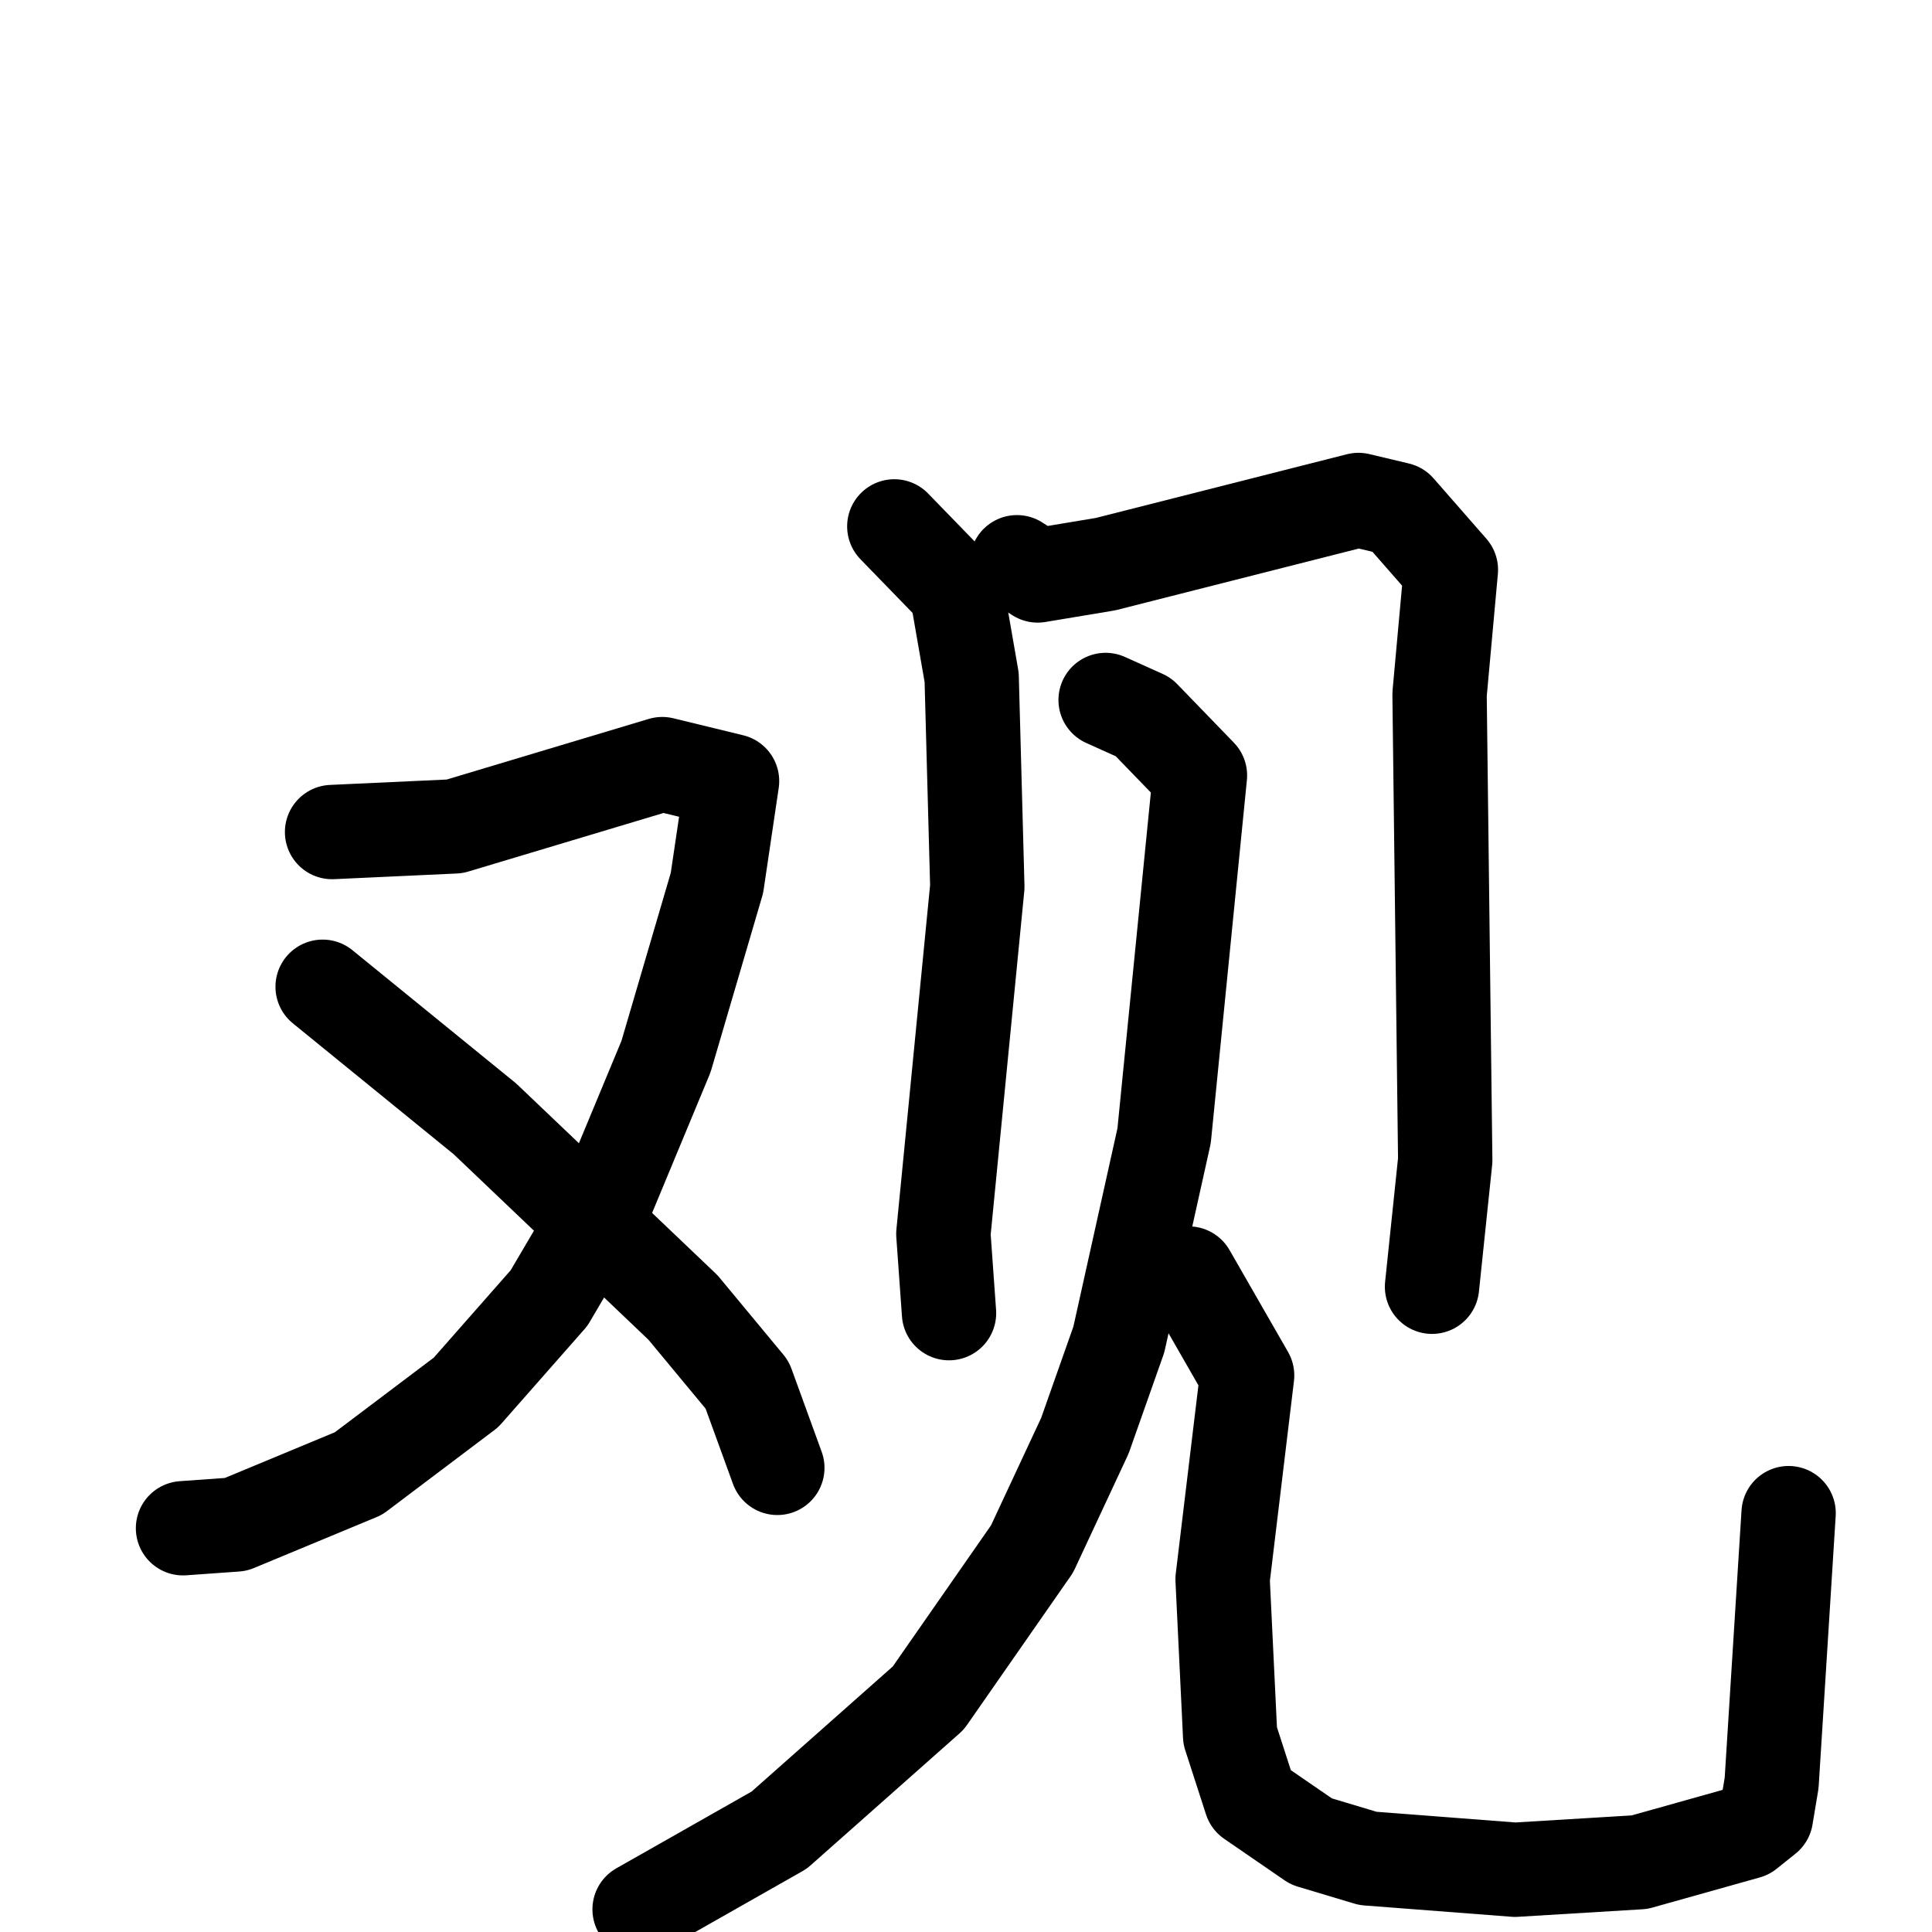 <svg xmlns="http://www.w3.org/2000/svg" viewBox="0 0 1024 1024">
  <g style="fill:none;stroke:#000000;stroke-width:50;stroke-linecap:round;stroke-linejoin:round;" transform="scale(1, 1) translate(0, 0)">
    <path d="M 176.0,441.0 L 241.0,438.0 L 351.0,405.0 L 388.0,414.0 L 380.0,468.0 L 353.0,560.0 L 321.0,637.0 L 291.0,688.0 L 247.0,738.0 L 190.0,781.0 L 125.0,808.0 L 97.0,810.0"/>
    <path d="M 171.0,523.0 L 257.0,593.0 L 362.0,693.0 L 396.0,734.0 L 412.0,778.0"/>
    <path d="M 474.0,279.0 L 507.0,313.0 L 515.0,359.0 L 518.0,470.0 L 500.0,654.0 L 503.0,696.0"/>
    <path d="M 539.0,298.0 L 550.0,305.0 L 586.0,299.0 L 720.0,265.0 L 741.0,270.0 L 769.0,302.0 L 763.0,368.0 L 766.0,615.0 L 759.0,682.0"/>
    <path d="M 586.0,371.0 L 606.0,380.0 L 636.0,411.0 L 617.0,602.0 L 593.0,710.0 L 575.0,761.0 L 547.0,821.0 L 492.0,900.0 L 413.0,970.0 L 339.0,1012.0"/>
    <path d="M 630.0,675.0 L 661.0,729.0 L 648.0,837.0 L 652.0,920.0 L 663.0,954.0 L 695.0,976.0 L 725.0,985.0 L 803.0,991.0 L 869.0,987.0 L 926.0,971.0 L 936.0,963.0 L 939.0,945.0 L 948.0,802.0"/>
  </g>
</svg>

